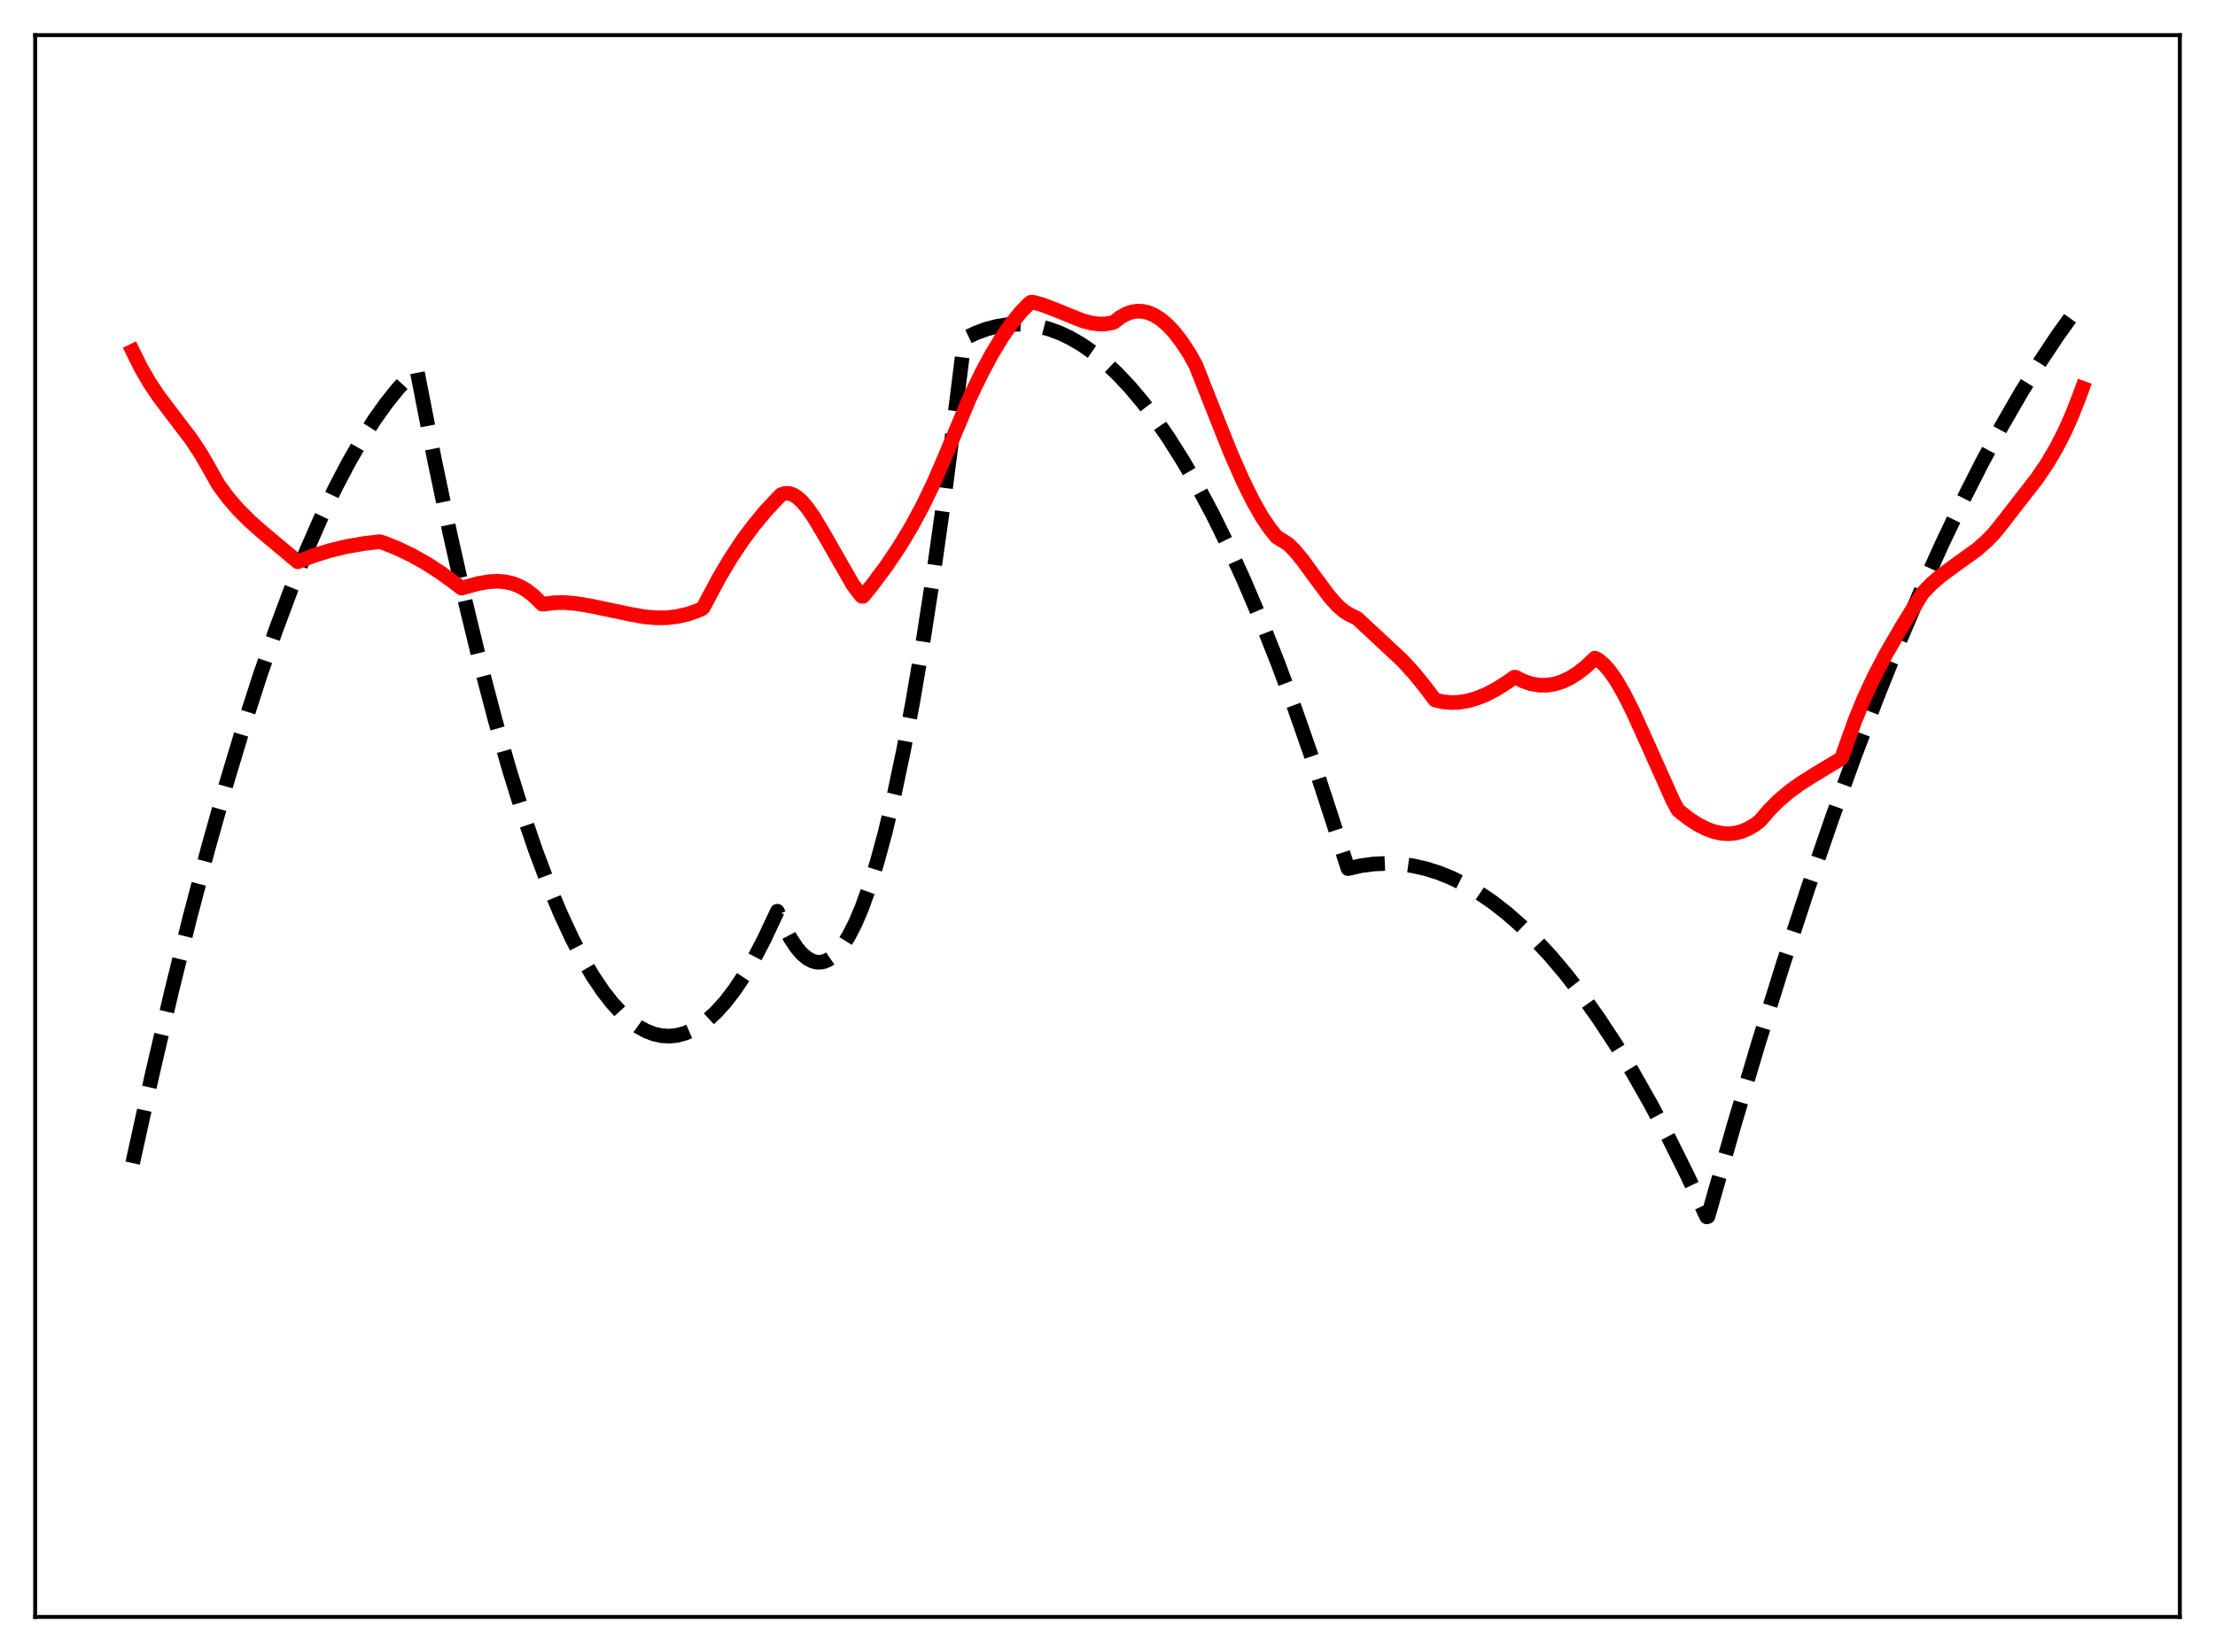 <?xml version="1.0" encoding="utf-8" standalone="no"?>
<!DOCTYPE svg PUBLIC "-//W3C//DTD SVG 1.1//EN"
  "http://www.w3.org/Graphics/SVG/1.1/DTD/svg11.dtd">
<svg xmlns:xlink="http://www.w3.org/1999/xlink" width="453.6pt" height="338.4pt" viewBox="0 0 453.6 338.4" xmlns="http://www.w3.org/2000/svg" version="1.1">
 <defs>
  <style type="text/css">*{stroke-linejoin: round; stroke-linecap: butt}</style>
 </defs>
 <g id="figure_1">
  <g id="patch_1">
   <path d="M 0 338.4 
L 453.6 338.4 
L 453.6 0 
L 0 0 
z
" style="fill: #ffffff"/>
  </g>
  <g id="axes_1">
   <g id="patch_2">
    <path d="M 7.2 331.2 
L 446.4 331.2 
L 446.4 7.2 
L 7.2 7.2 
z
" style="fill: #ffffff"/>
   </g>
   <g id="matplotlib.axis_1"/>
   <g id="matplotlib.axis_2"/>
   <g id="line2d_1">
    <path d="M 27.164 238.248 
L 31.156 220.121 
L 35.149 203.021 
L 38.876 187.986 
L 42.602 173.845 
L 46.329 160.598 
L 49.789 149.098 
L 53.249 138.368 
L 56.444 129.147 
L 59.638 120.584 
L 62.832 112.676 
L 65.76 106.005 
L 68.688 99.885 
L 71.35 94.801 
L 74.012 90.173 
L 76.673 86 
L 79.069 82.635 
L 81.465 79.639 
L 83.86 77.012 
L 85.191 75.713 
L 85.457 76.166 
L 88.918 93.87 
L 92.112 109.117 
L 95.306 123.314 
L 98.5 136.46 
L 101.428 147.587 
L 104.356 157.831 
L 107.018 166.378 
L 109.68 174.195 
L 112.342 181.282 
L 114.737 187.036 
L 117.133 192.2 
L 119.263 196.293 
L 121.392 199.92 
L 123.521 203.079 
L 125.385 205.46 
L 127.248 207.484 
L 129.111 209.15 
L 130.708 210.294 
L 132.305 211.175 
L 133.903 211.793 
L 135.5 212.148 
L 137.097 212.241 
L 138.694 212.071 
L 140.291 211.638 
L 141.888 210.943 
L 143.485 209.984 
L 145.082 208.763 
L 146.679 207.28 
L 148.543 205.217 
L 150.406 202.796 
L 152.269 200.018 
L 154.399 196.406 
L 156.528 192.326 
L 158.657 187.779 
L 159.19 186.653 
L 160.521 189.669 
L 161.852 192.173 
L 163.183 194.166 
L 164.247 195.391 
L 165.312 196.29 
L 166.377 196.86 
L 167.175 197.074 
L 167.974 197.102 
L 168.772 196.947 
L 169.571 196.608 
L 170.636 195.869 
L 171.7 194.802 
L 172.765 193.408 
L 173.83 191.686 
L 175.161 189.074 
L 176.492 185.95 
L 178.089 181.525 
L 179.686 176.364 
L 181.283 170.466 
L 183.146 162.654 
L 185.009 153.839 
L 186.873 144.021 
L 189.002 131.572 
L 191.132 117.813 
L 193.527 100.769 
L 195.923 82.067 
L 197.52 69.315 
L 199.916 68.175 
L 202.045 67.398 
L 204.175 66.843 
L 206.304 66.51 
L 208.433 66.398 
L 210.563 66.509 
L 212.692 66.842 
L 214.822 67.396 
L 216.951 68.173 
L 219.081 69.171 
L 221.476 70.56 
L 223.872 72.23 
L 226.268 74.181 
L 228.663 76.412 
L 231.325 79.221 
L 233.987 82.377 
L 236.649 85.88 
L 239.311 89.73 
L 242.239 94.365 
L 245.167 99.42 
L 248.361 105.413 
L 251.555 111.905 
L 254.749 118.897 
L 258.209 127.036 
L 261.67 135.76 
L 265.13 145.071 
L 268.857 155.753 
L 272.583 167.115 
L 276.044 177.916 
L 278.705 177.324 
L 281.367 176.971 
L 284.029 176.857 
L 286.691 176.981 
L 289.353 177.345 
L 292.015 177.947 
L 294.676 178.788 
L 297.338 179.868 
L 300 181.187 
L 302.662 182.744 
L 305.59 184.734 
L 308.518 187.012 
L 311.446 189.579 
L 314.374 192.436 
L 317.568 195.881 
L 320.762 199.671 
L 323.956 203.804 
L 327.417 208.67 
L 330.877 213.94 
L 334.337 219.614 
L 338.064 226.175 
L 341.791 233.204 
L 345.517 240.702 
L 349.51 249.255 
L 349.776 249.184 
L 355.1 230.49 
L 360.157 213.516 
L 365.215 197.306 
L 370.272 181.862 
L 375.063 167.937 
L 379.855 154.697 
L 384.38 142.824 
L 388.905 131.563 
L 393.43 120.915 
L 397.689 111.452 
L 401.948 102.532 
L 405.94 94.662 
L 409.933 87.269 
L 413.926 80.352 
L 417.652 74.327 
L 421.379 68.717 
L 425.105 63.522 
L 426.436 61.768 
L 426.436 61.768 
" clip-path="url(#p9d64679c96)" style="fill: none; stroke-dasharray: 11.1,4.8; stroke-dashoffset: 0; stroke: #000000; stroke-width: 3"/>
   </g>
   <g id="line2d_2">
    <path d="M 27.164 71.916 
L 28.761 75.157 
L 30.624 78.384 
L 32.487 81.17 
L 35.149 84.704 
L 39.142 89.948 
L 41.005 92.751 
L 42.602 95.502 
L 44.732 99.296 
L 46.595 101.814 
L 48.724 104.299 
L 51.12 106.707 
L 53.782 109.057 
L 60.969 115.076 
L 64.163 113.833 
L 67.357 112.829 
L 70.817 111.983 
L 74.278 111.362 
L 77.738 110.947 
L 78.537 111.18 
L 81.465 112.358 
L 84.393 113.769 
L 87.321 115.416 
L 90.249 117.303 
L 93.443 119.634 
L 94.508 120.464 
L 97.968 119.521 
L 100.097 119.151 
L 101.961 119.055 
L 103.558 119.194 
L 105.155 119.582 
L 106.486 120.125 
L 107.817 120.893 
L 109.148 121.909 
L 110.479 123.197 
L 111.011 123.73 
L 111.543 123.728 
L 113.407 123.466 
L 115.536 123.418 
L 117.932 123.614 
L 120.86 124.097 
L 129.377 125.882 
L 132.039 126.352 
L 134.435 126.553 
L 136.564 126.527 
L 138.694 126.283 
L 140.823 125.796 
L 142.687 125.15 
L 143.751 124.681 
L 144.017 124.443 
L 144.816 122.928 
L 147.212 118.431 
L 149.607 114.394 
L 152.003 110.779 
L 154.399 107.55 
L 156.794 104.67 
L 159.456 101.833 
L 159.988 101.318 
L 160.787 101.052 
L 161.585 101.062 
L 162.384 101.321 
L 163.183 101.804 
L 164.247 102.757 
L 165.312 104.011 
L 166.643 105.917 
L 168.506 109.031 
L 174.628 119.717 
L 175.959 121.521 
L 176.492 122.14 
L 176.758 122.132 
L 178.621 119.821 
L 181.549 115.89 
L 184.211 111.926 
L 186.607 107.947 
L 189.002 103.494 
L 191.132 99.077 
L 193.261 94.172 
L 198.585 81.468 
L 200.98 76.503 
L 203.11 72.535 
L 205.239 69.014 
L 207.103 66.321 
L 208.966 64.015 
L 210.563 62.357 
L 211.095 61.915 
L 211.628 61.92 
L 213.491 62.439 
L 215.887 63.351 
L 221.743 65.714 
L 223.606 66.191 
L 225.203 66.379 
L 226.534 66.339 
L 227.865 66.083 
L 228.131 65.984 
L 229.462 64.952 
L 230.793 64.236 
L 231.857 63.887 
L 232.922 63.734 
L 233.987 63.775 
L 235.052 64.007 
L 236.383 64.562 
L 237.713 65.406 
L 239.044 66.535 
L 240.375 67.944 
L 241.972 69.995 
L 243.569 72.436 
L 244.9 74.839 
L 246.764 79.585 
L 251.821 92.308 
L 254.483 98.381 
L 256.612 102.693 
L 258.476 105.952 
L 260.073 108.293 
L 261.404 109.957 
L 263.799 111.447 
L 265.13 112.769 
L 266.727 114.699 
L 269.389 118.357 
L 272.317 122.288 
L 273.914 124.072 
L 275.245 125.225 
L 276.31 125.868 
L 277.907 126.644 
L 287.223 135.326 
L 289.619 137.957 
L 291.748 140.584 
L 293.878 143.382 
L 295.475 143.748 
L 297.072 143.902 
L 298.669 143.857 
L 300.532 143.566 
L 302.396 143.038 
L 304.259 142.288 
L 306.388 141.183 
L 308.518 139.836 
L 310.115 138.712 
L 310.381 138.723 
L 311.978 139.527 
L 313.575 140.065 
L 315.172 140.338 
L 316.769 140.35 
L 318.367 140.101 
L 319.964 139.596 
L 321.561 138.837 
L 323.158 137.825 
L 324.755 136.565 
L 326.618 134.802 
L 327.417 135.242 
L 328.481 136.132 
L 329.546 137.333 
L 330.877 139.216 
L 332.474 141.946 
L 334.337 145.634 
L 336.999 151.5 
L 342.589 164.003 
L 343.654 165.964 
L 345.783 167.651 
L 347.647 168.87 
L 349.51 169.816 
L 351.107 170.384 
L 352.704 170.707 
L 354.035 170.774 
L 355.366 170.644 
L 356.697 170.304 
L 358.028 169.742 
L 359.359 168.946 
L 360.423 168.13 
L 362.287 165.954 
L 364.15 164.085 
L 366.279 162.259 
L 368.675 160.512 
L 371.603 158.661 
L 376.927 155.456 
L 377.193 155.13 
L 377.991 152.851 
L 379.855 147.652 
L 381.718 143.088 
L 383.847 138.501 
L 386.243 133.939 
L 389.437 128.427 
L 393.696 121.502 
L 395.559 119.574 
L 397.423 117.965 
L 400.084 116.002 
L 404.876 112.547 
L 406.739 110.913 
L 408.336 109.259 
L 409.933 107.294 
L 412.861 103.514 
L 417.12 98.038 
L 419.249 94.895 
L 421.113 91.731 
L 422.71 88.618 
L 424.307 85.058 
L 425.904 80.985 
L 426.436 79.501 
L 426.436 79.501 
" clip-path="url(#p9d64679c96)" style="fill: none; stroke: #ff0000; stroke-width: 3; stroke-linecap: square"/>
   </g>
   <g id="patch_3">
    <path d="M 7.2 331.2 
L 7.2 7.2 
" style="fill: none; stroke: #000000; stroke-width: 0.8; stroke-linejoin: miter; stroke-linecap: square"/>
   </g>
   <g id="patch_4">
    <path d="M 446.4 331.2 
L 446.4 7.2 
" style="fill: none; stroke: #000000; stroke-width: 0.8; stroke-linejoin: miter; stroke-linecap: square"/>
   </g>
   <g id="patch_5">
    <path d="M 7.2 331.2 
L 446.4 331.2 
" style="fill: none; stroke: #000000; stroke-width: 0.8; stroke-linejoin: miter; stroke-linecap: square"/>
   </g>
   <g id="patch_6">
    <path d="M 7.2 7.2 
L 446.4 7.2 
" style="fill: none; stroke: #000000; stroke-width: 0.8; stroke-linejoin: miter; stroke-linecap: square"/>
   </g>
  </g>
 </g>
 <defs>
  <clipPath id="p9d64679c96">
   <rect x="7.2" y="7.2" width="439.2" height="324"/>
  </clipPath>
 </defs>
</svg>
